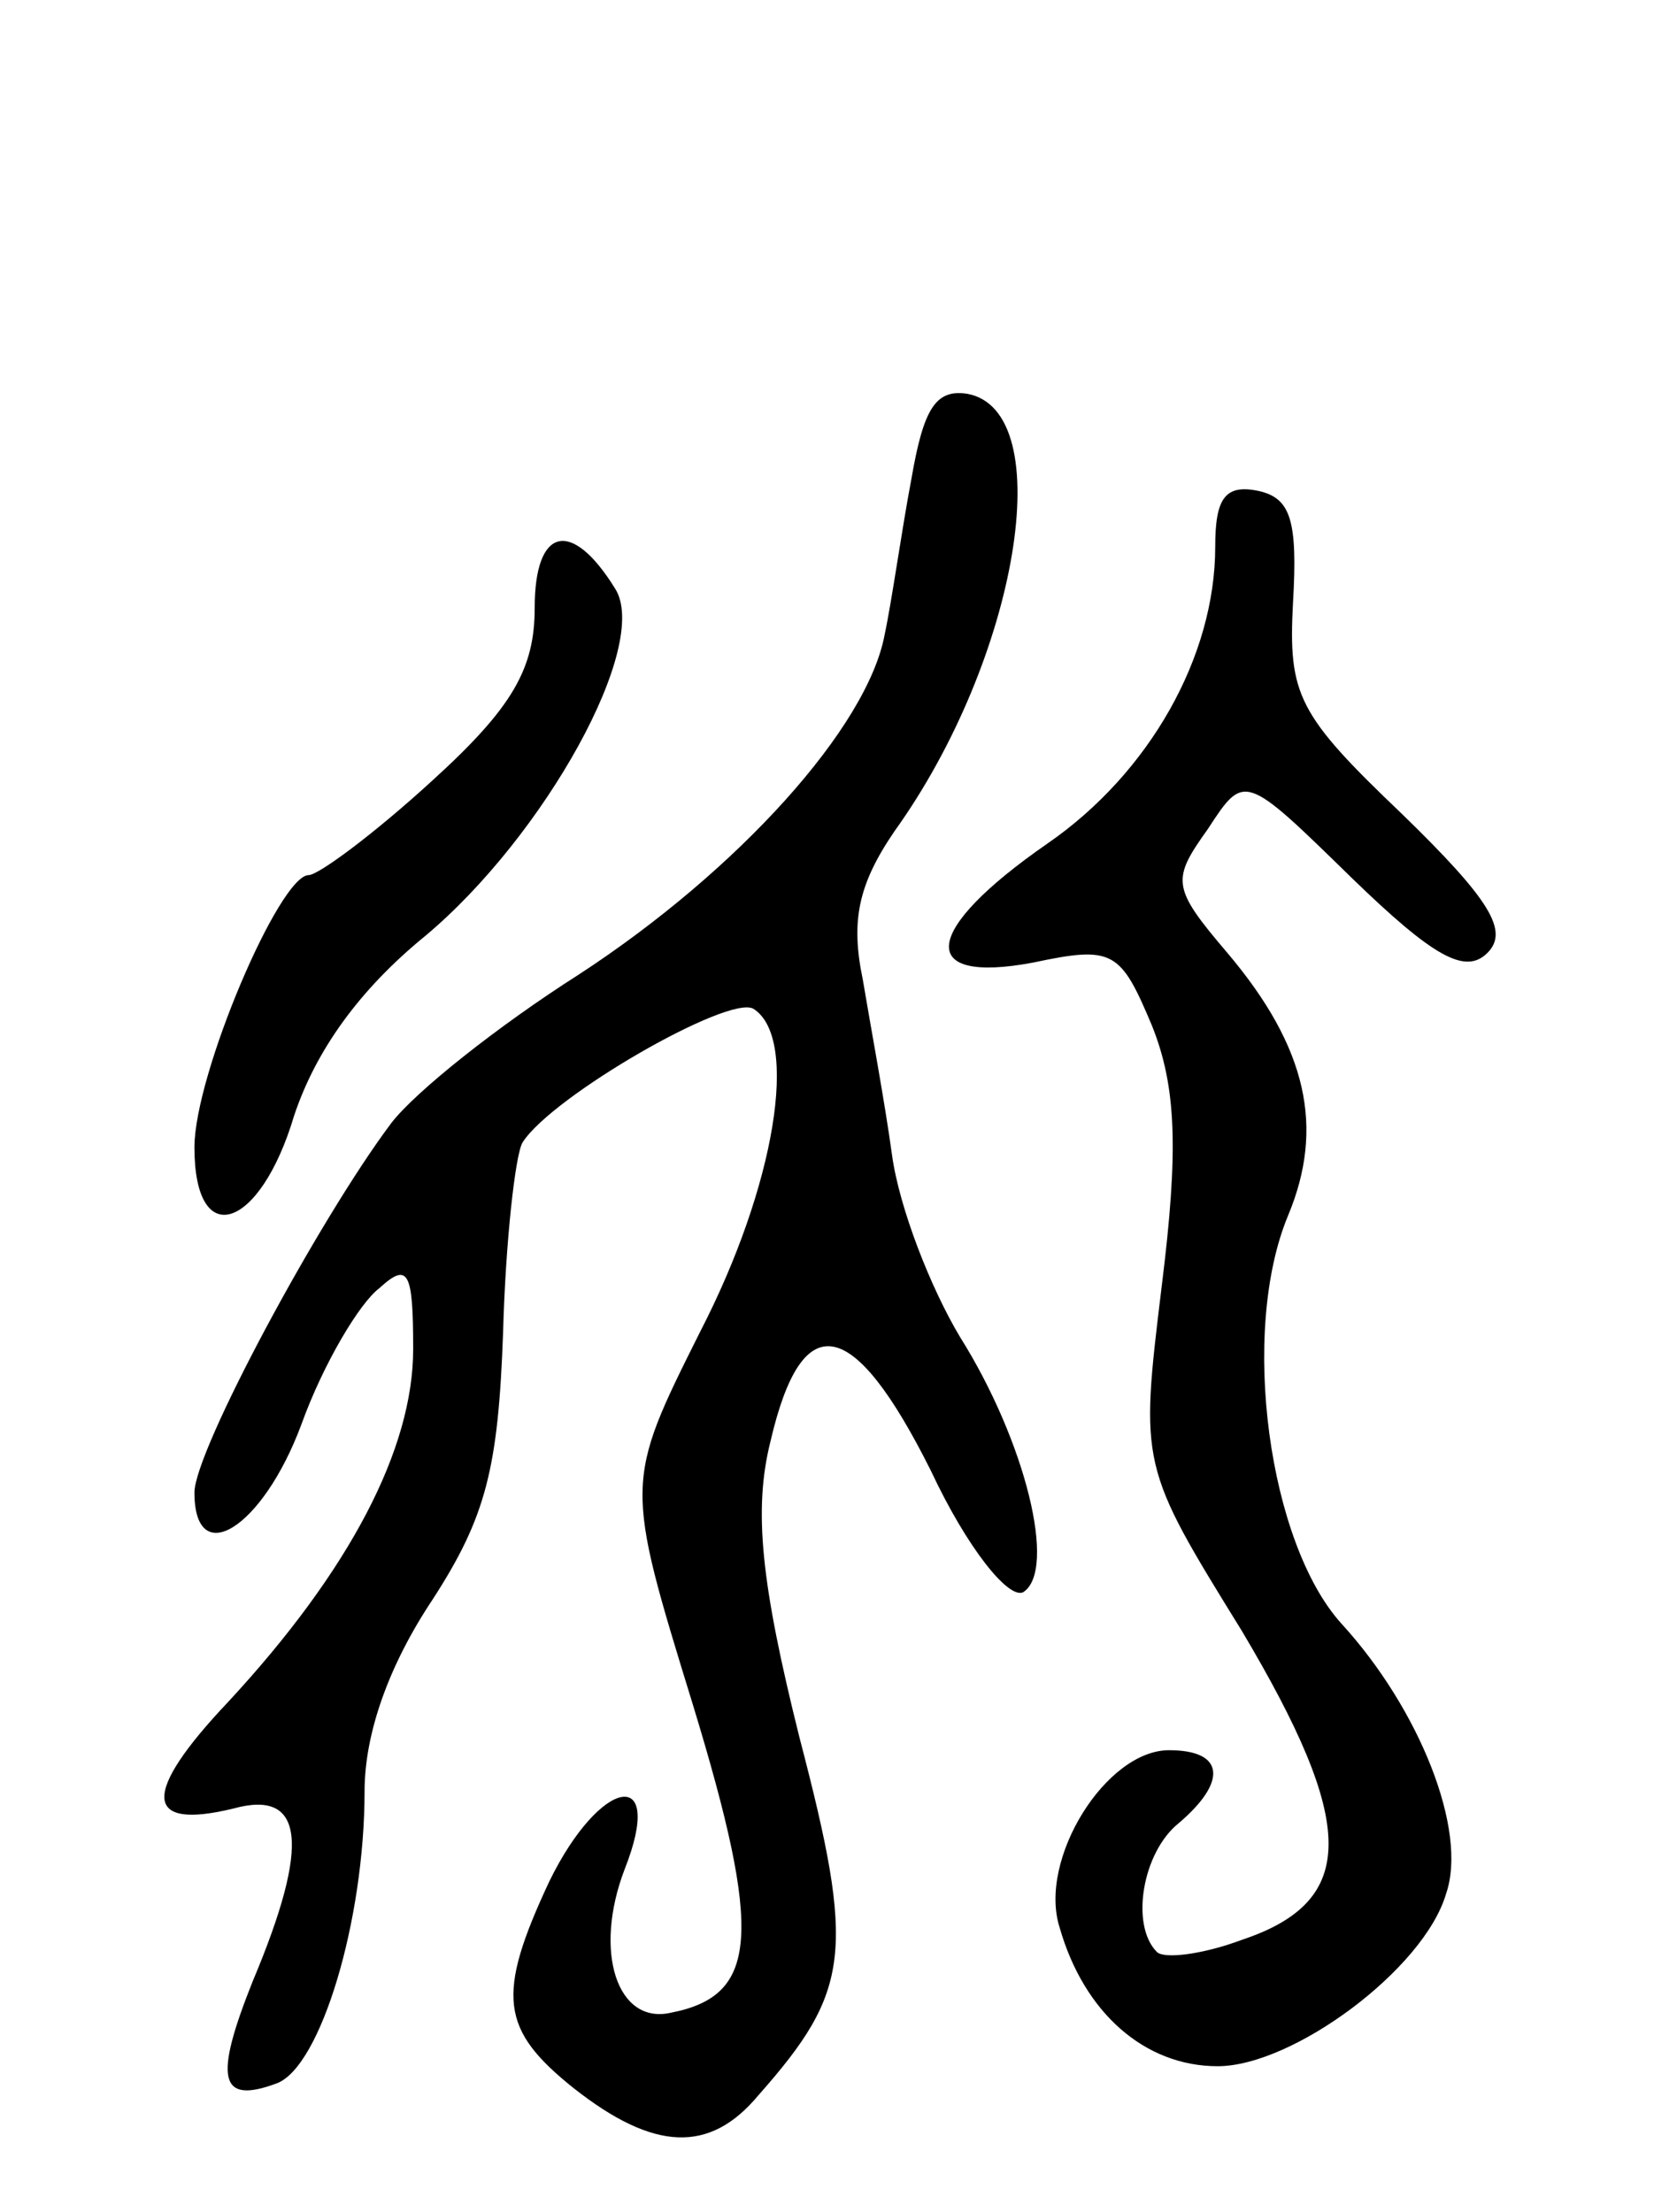 <svg version="1.0" xmlns="http://www.w3.org/2000/svg"
 width="69pt" height="91pt" viewBox="0 0 69 91"
 preserveAspectRatio="xMidYMid meet">
<g transform="translate(0,91) scale(0.1,-0.1)"
fill="#000000" stroke="none">
<path d="M375 713 c-4 -21 -8 -50 -11 -64 -7 -38 -60 -97 -126 -140 -33 -21
-67 -48 -77 -61 -30 -40 -81 -135 -81 -152 0 -32 28 -15 44 28 9 25 24 50 32
56 12 11 14 7 14 -25 0 -41 -26 -91 -76 -145 -36 -38 -35 -53 2 -44 29 8 32
-14 8 -71 -16 -40 -14 -51 10 -42 18 7 36 67 36 120 0 24 10 52 28 79 22 34
27 54 29 110 1 37 5 73 8 78 12 19 85 61 95 55 19 -12 9 -73 -22 -133 -31 -62
-31 -62 -3 -153 29 -95 27 -120 -9 -127 -22 -5 -32 25 -19 59 17 43 -10 38
-31 -5 -22 -47 -20 -61 10 -85 33 -26 56 -27 76 -3 38 43 40 59 17 147 -16 64
-19 94 -12 122 13 56 34 52 66 -12 15 -32 32 -53 38 -50 14 9 1 62 -26 105
-12 20 -25 53 -28 75 -3 22 -9 54 -12 72 -5 24 -2 39 13 61 51 71 68 173 30
180 -13 2 -18 -6 -23 -35z"/>
<path d="M500 685 c0 -45 -27 -93 -69 -122 -52 -36 -54 -58 -6 -49 33 7 36 5
49 -26 10 -25 11 -51 4 -107 -9 -74 -9 -74 33 -142 47 -79 48 -111 0 -127 -16
-6 -32 -8 -35 -5 -11 11 -6 41 9 53 20 17 19 30 -4 30 -26 0 -54 -45 -45 -73
10 -35 35 -57 65 -57 31 0 85 40 94 71 9 26 -11 76 -43 111 -30 33 -42 120
-22 168 15 36 8 69 -25 108 -23 27 -23 30 -8 51 15 23 15 23 59 -20 34 -33 47
-40 56 -31 9 9 1 22 -35 57 -43 41 -47 49 -45 87 2 34 -1 43 -14 46 -14 3 -18
-3 -18 -23z"/>
<path d="M220 660 c0 -25 -9 -41 -42 -71 -24 -22 -47 -39 -51 -39 -12 0 -47
-82 -47 -112 0 -43 27 -34 41 13 9 27 27 52 54 74 49 41 93 120 78 143 -18 29
-33 25 -33 -8z"/>
</g>
</svg>
